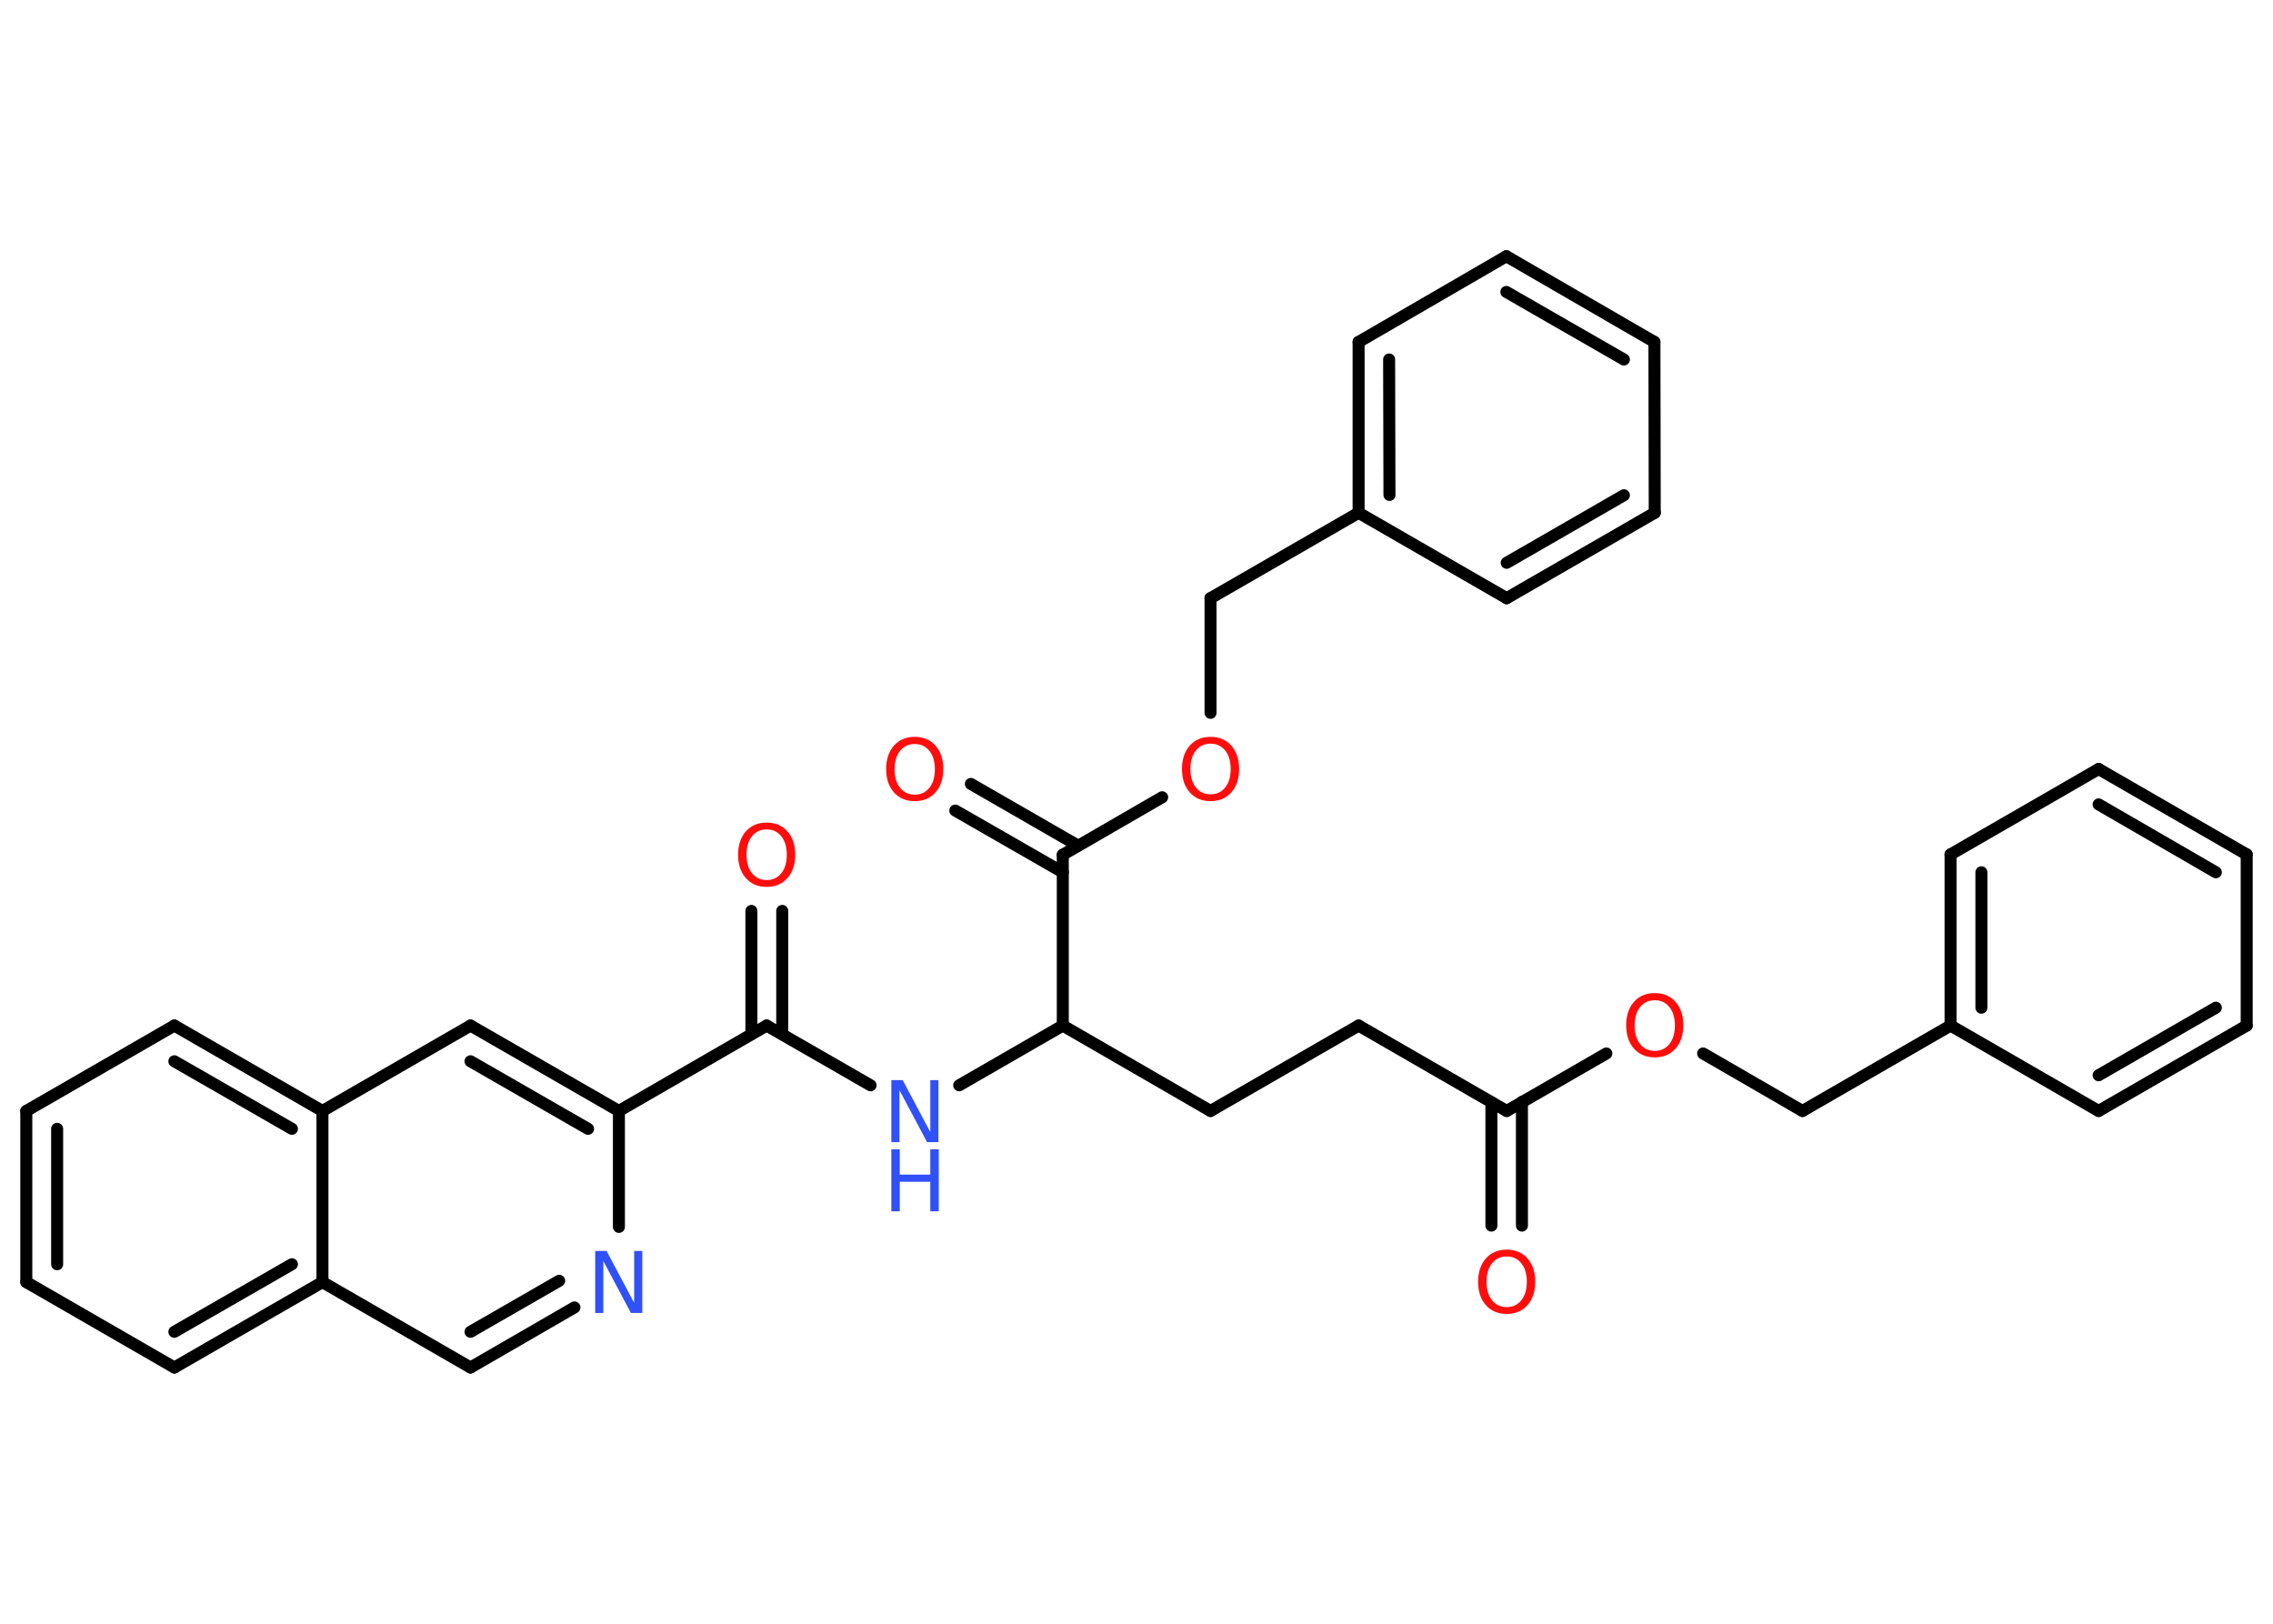 <?xml version='1.0' encoding='UTF-8'?>
<!DOCTYPE svg PUBLIC "-//W3C//DTD SVG 1.1//EN" "http://www.w3.org/Graphics/SVG/1.1/DTD/svg11.dtd">
<svg version='1.2' xmlns='http://www.w3.org/2000/svg' xmlns:xlink='http://www.w3.org/1999/xlink' width='70.0mm' height='50.0mm' viewBox='0 0 70.0 50.0'>
  <desc>Generated by the Chemistry Development Kit (http://github.com/cdk)</desc>
  <g stroke-linecap='round' stroke-linejoin='round' stroke='#000000' stroke-width='.37' fill='#FF0D0D'>
    <rect x='.0' y='.0' width='70.0' height='50.0' fill='#FFFFFF' stroke='none'/>
    <g id='mol1' class='mol'>
      <g id='mol1bnd1' class='bond'>
        <line x1='45.93' y1='37.74' x2='45.93' y2='33.94'/>
        <line x1='46.87' y1='37.74' x2='46.87' y2='33.93'/>
      </g>
      <line id='mol1bnd2' class='bond' x1='46.4' y1='34.21' x2='41.84' y2='31.58'/>
      <line id='mol1bnd3' class='bond' x1='41.84' y1='31.58' x2='37.28' y2='34.21'/>
      <line id='mol1bnd4' class='bond' x1='37.28' y1='34.21' x2='32.73' y2='31.58'/>
      <line id='mol1bnd5' class='bond' x1='32.73' y1='31.58' x2='29.54' y2='33.42'/>
      <line id='mol1bnd6' class='bond' x1='26.81' y1='33.42' x2='23.61' y2='31.58'/>
      <g id='mol1bnd7' class='bond'>
        <line x1='23.14' y1='31.85' x2='23.14' y2='28.05'/>
        <line x1='24.09' y1='31.85' x2='24.09' y2='28.05'/>
      </g>
      <line id='mol1bnd8' class='bond' x1='23.61' y1='31.58' x2='19.06' y2='34.21'/>
      <g id='mol1bnd9' class='bond'>
        <line x1='19.06' y1='34.21' x2='14.49' y2='31.58'/>
        <line x1='18.11' y1='34.76' x2='14.49' y2='32.68'/>
      </g>
      <line id='mol1bnd10' class='bond' x1='14.49' y1='31.58' x2='9.93' y2='34.21'/>
      <g id='mol1bnd11' class='bond'>
        <line x1='9.93' y1='34.21' x2='5.37' y2='31.58'/>
        <line x1='8.99' y1='34.76' x2='5.37' y2='32.68'/>
      </g>
      <line id='mol1bnd12' class='bond' x1='5.37' y1='31.58' x2='.81' y2='34.21'/>
      <g id='mol1bnd13' class='bond'>
        <line x1='.81' y1='34.21' x2='.81' y2='39.48'/>
        <line x1='1.76' y1='34.76' x2='1.76' y2='38.93'/>
      </g>
      <line id='mol1bnd14' class='bond' x1='.81' y1='39.48' x2='5.37' y2='42.11'/>
      <g id='mol1bnd15' class='bond'>
        <line x1='5.37' y1='42.11' x2='9.93' y2='39.48'/>
        <line x1='5.37' y1='41.01' x2='8.99' y2='38.93'/>
      </g>
      <line id='mol1bnd16' class='bond' x1='9.93' y1='34.21' x2='9.93' y2='39.48'/>
      <line id='mol1bnd17' class='bond' x1='9.93' y1='39.48' x2='14.49' y2='42.11'/>
      <g id='mol1bnd18' class='bond'>
        <line x1='14.49' y1='42.11' x2='17.69' y2='40.26'/>
        <line x1='14.49' y1='41.01' x2='17.22' y2='39.44'/>
      </g>
      <line id='mol1bnd19' class='bond' x1='19.06' y1='34.21' x2='19.06' y2='37.78'/>
      <line id='mol1bnd20' class='bond' x1='32.73' y1='31.58' x2='32.73' y2='26.32'/>
      <g id='mol1bnd21' class='bond'>
        <line x1='32.73' y1='26.86' x2='29.42' y2='24.96'/>
        <line x1='33.2' y1='26.04' x2='29.9' y2='24.14'/>
      </g>
      <line id='mol1bnd22' class='bond' x1='32.73' y1='26.32' x2='35.79' y2='24.55'/>
      <line id='mol1bnd23' class='bond' x1='37.28' y1='21.95' x2='37.28' y2='18.42'/>
      <line id='mol1bnd24' class='bond' x1='37.28' y1='18.42' x2='41.84' y2='15.79'/>
      <g id='mol1bnd25' class='bond'>
        <line x1='41.84' y1='10.53' x2='41.84' y2='15.79'/>
        <line x1='42.78' y1='11.07' x2='42.79' y2='15.24'/>
      </g>
      <line id='mol1bnd26' class='bond' x1='41.84' y1='10.53' x2='46.39' y2='7.89'/>
      <g id='mol1bnd27' class='bond'>
        <line x1='50.95' y1='10.53' x2='46.39' y2='7.89'/>
        <line x1='50.01' y1='11.07' x2='46.39' y2='8.99'/>
      </g>
      <line id='mol1bnd28' class='bond' x1='50.95' y1='10.53' x2='50.96' y2='15.79'/>
      <g id='mol1bnd29' class='bond'>
        <line x1='46.4' y1='18.42' x2='50.96' y2='15.79'/>
        <line x1='46.4' y1='17.33' x2='50.01' y2='15.25'/>
      </g>
      <line id='mol1bnd30' class='bond' x1='41.84' y1='15.79' x2='46.4' y2='18.42'/>
      <line id='mol1bnd31' class='bond' x1='46.4' y1='34.21' x2='49.47' y2='32.44'/>
      <line id='mol1bnd32' class='bond' x1='52.45' y1='32.44' x2='55.51' y2='34.21'/>
      <line id='mol1bnd33' class='bond' x1='55.51' y1='34.21' x2='60.07' y2='31.58'/>
      <g id='mol1bnd34' class='bond'>
        <line x1='60.07' y1='26.31' x2='60.07' y2='31.58'/>
        <line x1='61.02' y1='26.86' x2='61.02' y2='31.03'/>
      </g>
      <line id='mol1bnd35' class='bond' x1='60.07' y1='26.31' x2='64.63' y2='23.68'/>
      <g id='mol1bnd36' class='bond'>
        <line x1='69.19' y1='26.31' x2='64.63' y2='23.68'/>
        <line x1='68.24' y1='26.86' x2='64.63' y2='24.77'/>
      </g>
      <line id='mol1bnd37' class='bond' x1='69.19' y1='26.31' x2='69.19' y2='31.58'/>
      <g id='mol1bnd38' class='bond'>
        <line x1='64.63' y1='34.21' x2='69.19' y2='31.58'/>
        <line x1='64.63' y1='33.11' x2='68.24' y2='31.03'/>
      </g>
      <line id='mol1bnd39' class='bond' x1='60.07' y1='31.58' x2='64.63' y2='34.21'/>
      <path id='mol1atm1' class='atom' d='M46.4 38.69q-.28 .0 -.45 .21q-.17 .21 -.17 .57q.0 .36 .17 .57q.17 .21 .45 .21q.28 .0 .45 -.21q.17 -.21 .17 -.57q.0 -.36 -.17 -.57q-.17 -.21 -.45 -.21zM46.4 38.48q.4 .0 .64 .27q.24 .27 .24 .72q.0 .45 -.24 .72q-.24 .27 -.64 .27q-.4 .0 -.64 -.27q-.24 -.27 -.24 -.72q.0 -.45 .24 -.72q.24 -.27 .64 -.27z' stroke='none'/>
      <g id='mol1atm6' class='atom'>
        <path d='M27.45 33.26h.35l.85 1.6v-1.6h.25v1.91h-.35l-.85 -1.6v1.6h-.25v-1.91z' stroke='none' fill='#3050F8'/>
        <path d='M27.45 35.39h.26v.78h.94v-.78h.26v1.91h-.26v-.91h-.94v.91h-.26v-1.91z' stroke='none' fill='#3050F8'/>
      </g>
      <path id='mol1atm8' class='atom' d='M23.61 25.54q-.28 .0 -.45 .21q-.17 .21 -.17 .57q.0 .36 .17 .57q.17 .21 .45 .21q.28 .0 .45 -.21q.17 -.21 .17 -.57q.0 -.36 -.17 -.57q-.17 -.21 -.45 -.21zM23.61 25.33q.4 .0 .64 .27q.24 .27 .24 .72q.0 .45 -.24 .72q-.24 .27 -.64 .27q-.4 .0 -.64 -.27q-.24 -.27 -.24 -.72q.0 -.45 .24 -.72q.24 -.27 .64 -.27z' stroke='none'/>
      <path id='mol1atm18' class='atom' d='M18.33 38.52h.35l.85 1.6v-1.6h.25v1.91h-.35l-.85 -1.6v1.6h-.25v-1.91z' stroke='none' fill='#3050F8'/>
      <path id='mol1atm20' class='atom' d='M28.17 22.91q-.28 .0 -.45 .21q-.17 .21 -.17 .57q.0 .36 .17 .57q.17 .21 .45 .21q.28 .0 .45 -.21q.17 -.21 .17 -.57q.0 -.36 -.17 -.57q-.17 -.21 -.45 -.21zM28.17 22.69q.4 .0 .64 .27q.24 .27 .24 .72q.0 .45 -.24 .72q-.24 .27 -.64 .27q-.4 .0 -.64 -.27q-.24 -.27 -.24 -.72q.0 -.45 .24 -.72q.24 -.27 .64 -.27z' stroke='none'/>
      <path id='mol1atm21' class='atom' d='M37.28 22.9q-.28 .0 -.45 .21q-.17 .21 -.17 .57q.0 .36 .17 .57q.17 .21 .45 .21q.28 .0 .45 -.21q.17 -.21 .17 -.57q.0 -.36 -.17 -.57q-.17 -.21 -.45 -.21zM37.28 22.69q.4 .0 .64 .27q.24 .27 .24 .72q.0 .45 -.24 .72q-.24 .27 -.64 .27q-.4 .0 -.64 -.27q-.24 -.27 -.24 -.72q.0 -.45 .24 -.72q.24 -.27 .64 -.27z' stroke='none'/>
      <path id='mol1atm29' class='atom' d='M50.96 30.8q-.28 .0 -.45 .21q-.17 .21 -.17 .57q.0 .36 .17 .57q.17 .21 .45 .21q.28 .0 .45 -.21q.17 -.21 .17 -.57q.0 -.36 -.17 -.57q-.17 -.21 -.45 -.21zM50.96 30.58q.4 .0 .64 .27q.24 .27 .24 .72q.0 .45 -.24 .72q-.24 .27 -.64 .27q-.4 .0 -.64 -.27q-.24 -.27 -.24 -.72q.0 -.45 .24 -.72q.24 -.27 .64 -.27z' stroke='none'/>
    </g>
  </g>
</svg>
